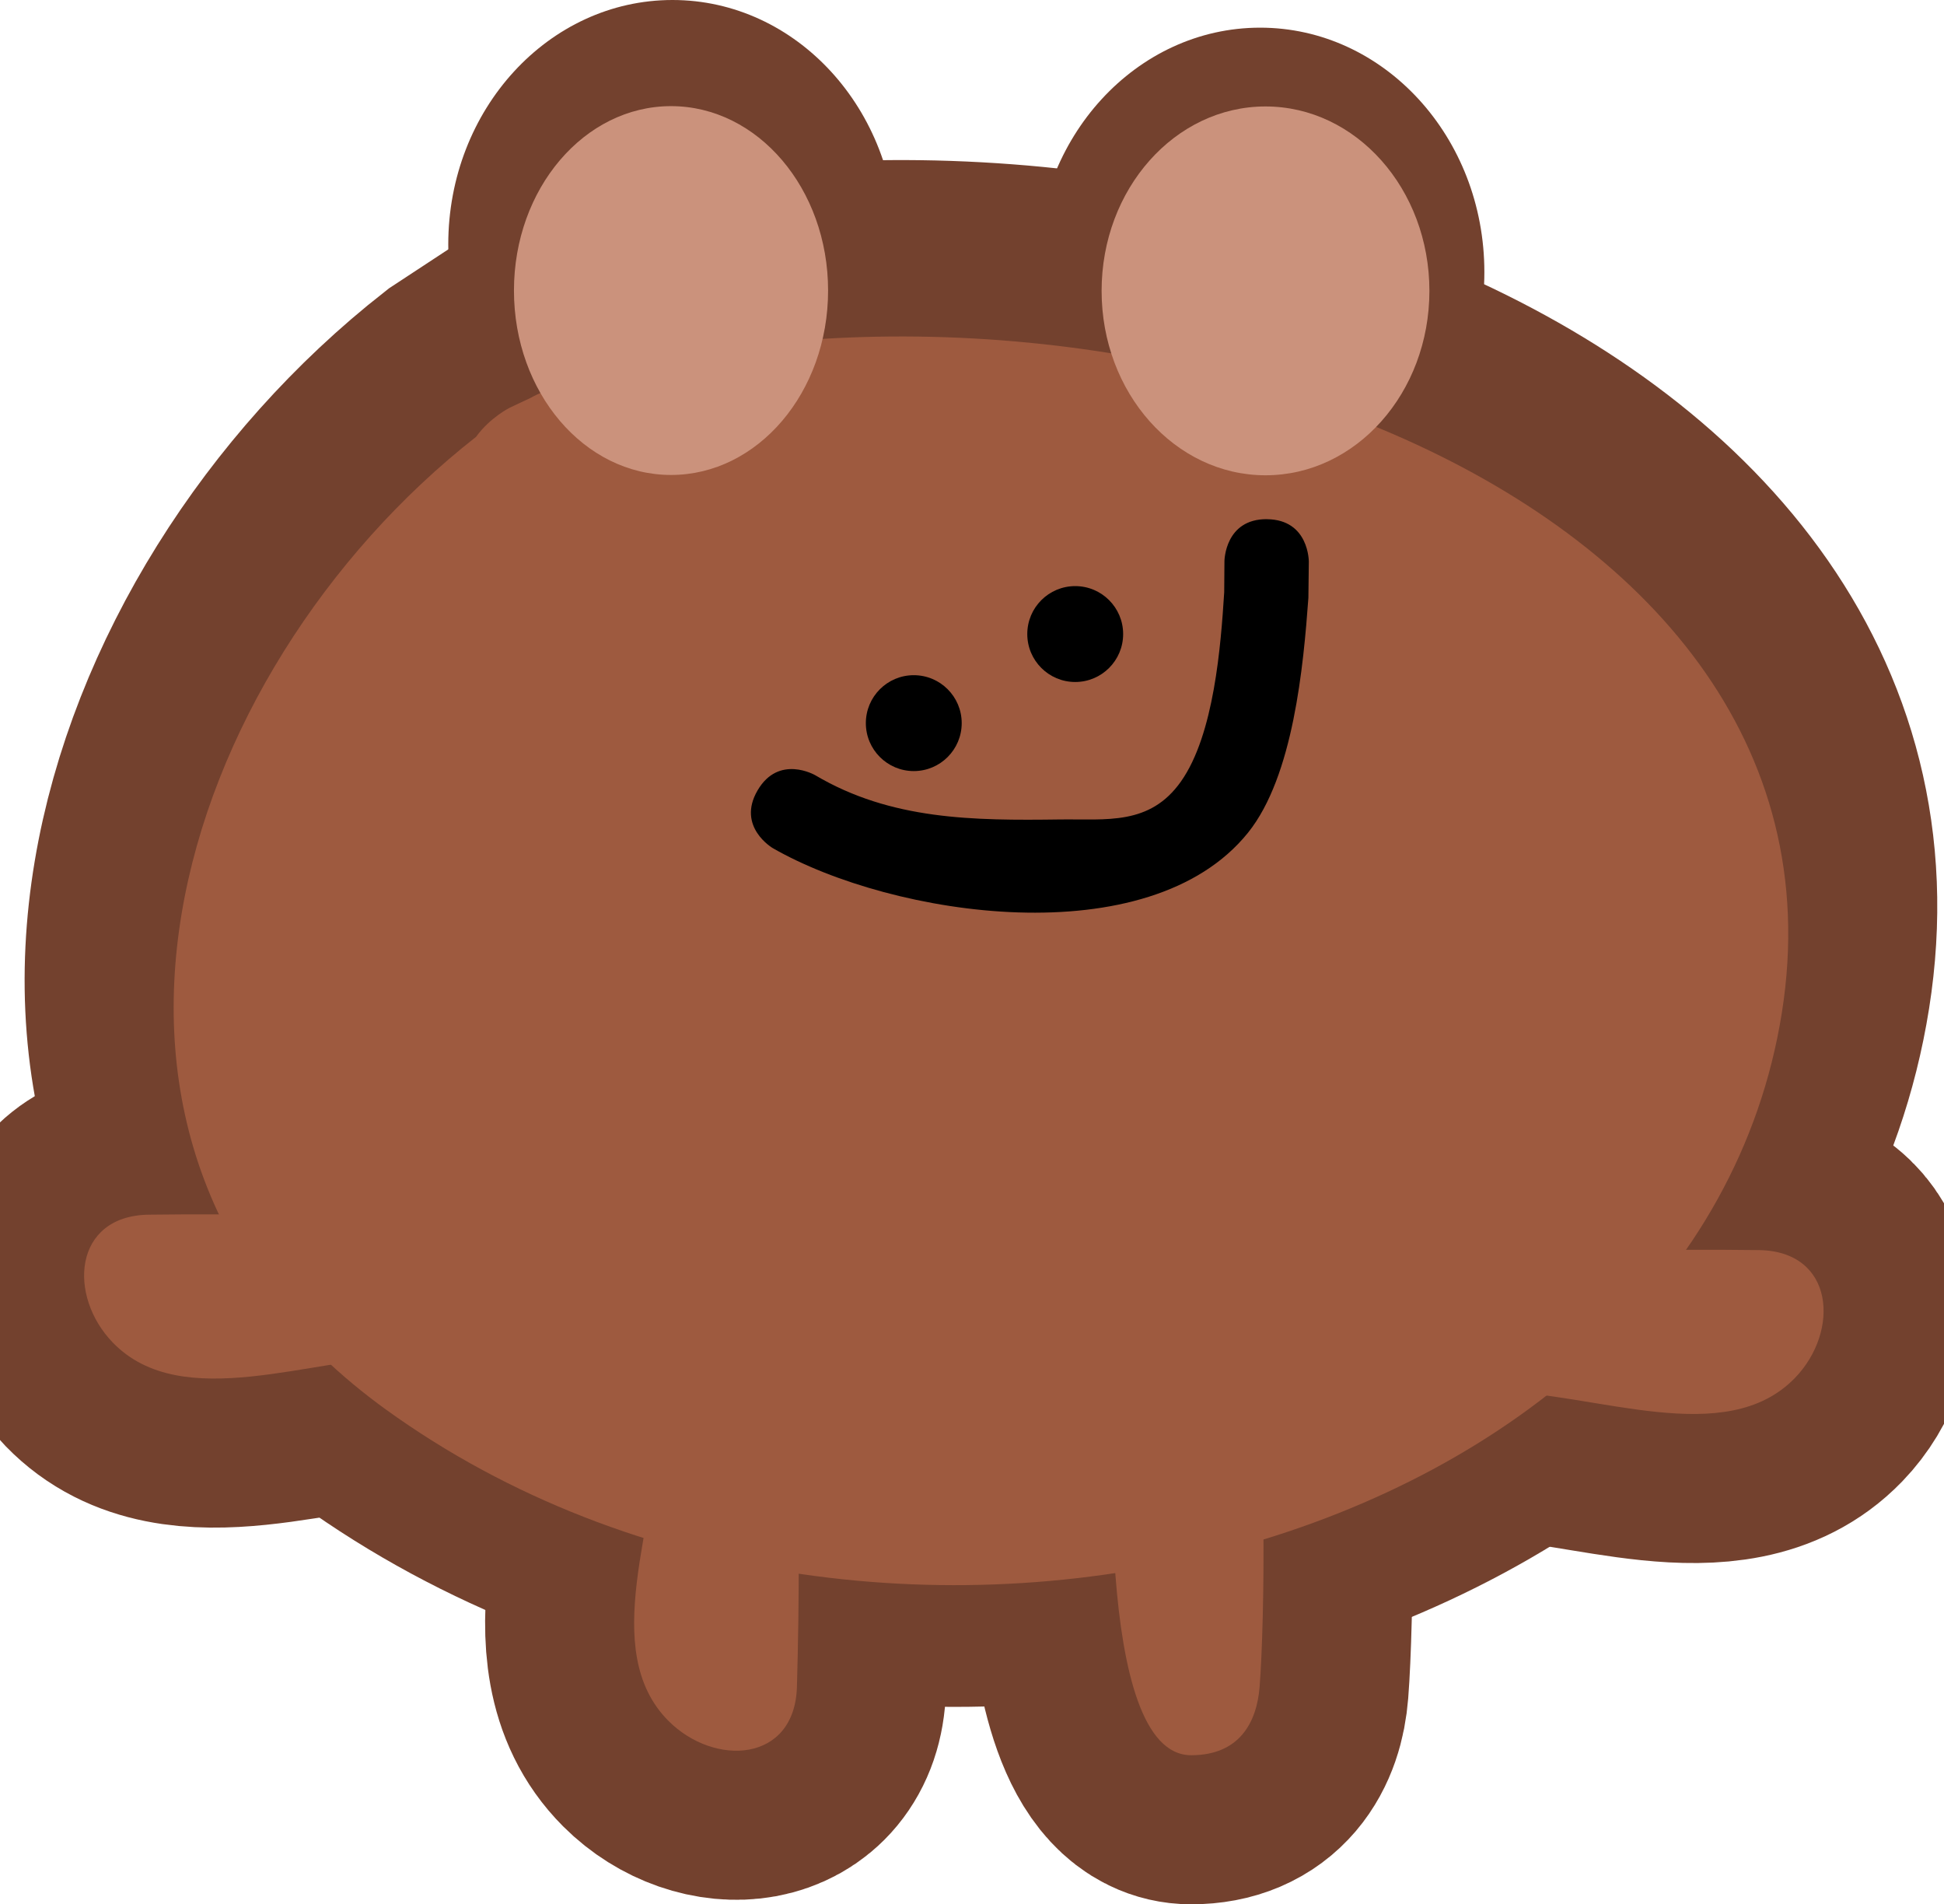 <svg version="1.1" xmlns="http://www.w3.org/2000/svg" xmlns:xlink="http://www.w3.org/1999/xlink" width="48.914" height="47.905" viewBox="0,0,48.914,47.905"><defs><linearGradient x1="222.36" y1="153.835" x2="222.36" y2="157.966" gradientUnits="userSpaceOnUse" id="color-1"><stop offset="0" stop-color="#ffbd00"/><stop offset="1" stop-color="#ffb700"/></linearGradient><linearGradient x1="256.134" y1="154.726" x2="256.134" y2="158.857" gradientUnits="userSpaceOnUse" id="color-2"><stop offset="0" stop-color="#ffbd00"/><stop offset="1" stop-color="#ffb700"/></linearGradient><linearGradient x1="239.93" y1="131.064" x2="239.93" y2="162.475" gradientUnits="userSpaceOnUse" id="color-3"><stop offset="0" stop-color="#ffee00"/><stop offset="1" stop-color="#ffad00"/></linearGradient></defs><g transform="translate(-215.247,-123.287)"><g data-paper-data="{&quot;isPaintingLayer&quot;:true}" fill-rule="nonzero" stroke-linecap="butt" stroke-linejoin="miter" stroke-miterlimit="10" stroke-dasharray="" stroke-dashoffset="0" style="mix-blend-mode: normal"><path d="M246.954,136.283c-3.116,0 -5.642,-2.754 -5.642,-6.15c0,-3.397 2.526,-6.15 5.642,-6.15c3.116,0 5.642,2.754 5.642,6.15c0,3.397 -2.526,6.15 -5.642,6.15z" data-paper-data="{&quot;index&quot;:null}" fill="#73412e" stroke="none" stroke-width="0"/><path d="M232.168,135.587c-3.116,0 -5.642,-2.754 -5.642,-6.15c0,-3.397 2.526,-6.15 5.642,-6.15c3.116,0 5.642,2.754 5.642,6.15c0,3.397 -2.526,6.15 -5.642,6.15z" data-paper-data="{&quot;index&quot;:null}" fill="#73412e" stroke="none" stroke-width="0"/><g stroke="#73412e" stroke-width="7.5"><g><path d="M218.997,153.843c2.222,-0.027 4.446,0.013 6.666,0.11c0.068,0.001 0.134,0.006 0.2,0.015c0.313,0.034 0.52,0.114 0.674,0.24c0.501,0.308 0.83,0.866 0.82,1.496c-0.015,0.929 -0.763,1.674 -1.685,1.694c-0.022,0 -0.044,0.001 -0.066,0v0c-2.51,0.027 -5.778,1.464 -7.523,-0.34c-1.135,-1.173 -0.998,-3.192 0.915,-3.215z" data-paper-data="{&quot;index&quot;:null}" fill="url(#color-1)"/><path d="M259.497,154.734c1.913,0.023 2.049,2.042 0.915,3.215c-1.745,1.804 -5.013,0.367 -7.523,0.34v0c-0.022,0 -0.044,0 -0.066,-0c-0.921,-0.02 -1.669,-0.765 -1.685,-1.694c-0.01,-0.631 0.319,-1.188 0.82,-1.496c0.154,-0.126 0.361,-0.206 0.674,-0.24c0.066,-0.009 0.132,-0.014 0.2,-0.015c2.22,-0.097 4.444,-0.137 6.666,-0.11z" data-paper-data="{&quot;index&quot;:null}" fill="url(#color-2)"/></g><path d="M235.299,165.719c-0.055,1.912 -2.076,2.015 -3.23,0.861c-1.775,-1.775 -0.283,-5.019 -0.215,-7.528v0c0,-0.022 0,-0.044 0.001,-0.066c0.035,-0.921 0.792,-1.656 1.721,-1.656c0.631,0 1.182,0.339 1.482,0.845c0.123,0.156 0.2,0.365 0.229,0.678c0.008,0.066 0.012,0.133 0.012,0.2c0.06,2.221 0.064,4.445 0,6.667z" fill="#ffae00"/><path d="M246.527,156.599c0.039,0.069 0.075,0.157 0.108,0.262c0.04,0.107 0.069,0.219 0.087,0.334c0.411,1.912 0.35,6.849 0.219,8.523c-0.071,0.907 -0.515,1.723 -1.723,1.723c-2.46,0 -1.974,-8.692 -1.922,-9.981c0,-0.032 0.001,-0.064 0.003,-0.095c0.05,-0.907 0.801,-1.627 1.72,-1.627c0.561,0 1.059,0.268 1.373,0.682c0.051,0.053 0.097,0.112 0.134,0.179z" fill="#ffae00"/><path d="M229.016,132.412c13.204,-4.355 33.216,2.094 31.066,15.658c-2.149,13.564 -22.689,18.973 -35.13,9.983c-9.136,-6.602 -5.311,-18.524 2.275,-24.466z" fill="url(#color-3)"/></g><g fill="#9e5a3f" stroke="none" stroke-width="0.5"><path d="M218.997,153.843c2.222,-0.027 4.446,0.013 6.666,0.11c0.068,0.001 0.134,0.006 0.2,0.015c0.313,0.034 0.52,0.114 0.674,0.24c0.501,0.308 0.83,0.866 0.82,1.496c-0.015,0.929 -0.763,1.674 -1.685,1.694c-0.022,0 -0.044,0.001 -0.066,0v0c-2.51,0.027 -5.778,1.464 -7.523,-0.34c-1.135,-1.173 -0.998,-3.192 0.915,-3.215z" data-paper-data="{&quot;index&quot;:null}"/><path d="M259.497,154.734c1.913,0.023 2.049,2.042 0.915,3.215c-1.745,1.804 -5.013,0.367 -7.523,0.34v0c-0.022,0 -0.044,0 -0.066,-0c-0.921,-0.02 -1.669,-0.765 -1.685,-1.694c-0.01,-0.631 0.319,-1.188 0.82,-1.496c0.154,-0.126 0.361,-0.206 0.674,-0.24c0.066,-0.009 0.132,-0.014 0.2,-0.015c2.22,-0.097 4.444,-0.137 6.666,-0.11z" data-paper-data="{&quot;index&quot;:null}"/></g><path d="M235.299,165.719c-0.055,1.912 -2.076,2.015 -3.23,0.861c-1.775,-1.775 -0.283,-5.019 -0.215,-7.528v0c0,-0.022 0,-0.044 0.001,-0.066c0.035,-0.921 0.792,-1.656 1.721,-1.656c0.631,0 1.182,0.339 1.482,0.845c0.123,0.156 0.2,0.365 0.229,0.678c0.008,0.066 0.012,0.133 0.012,0.2c0.06,2.221 0.064,4.445 0,6.667z" fill="#9e5a3f" stroke="none" stroke-width="0.5"/><path d="M246.527,156.599c0.039,0.069 0.075,0.157 0.108,0.262c0.04,0.107 0.069,0.219 0.087,0.334c0.411,1.912 0.35,6.849 0.219,8.523c-0.071,0.907 -0.515,1.723 -1.723,1.723c-2.46,0 -1.974,-8.692 -1.922,-9.981c0,-0.032 0.001,-0.064 0.003,-0.095c0.05,-0.907 0.801,-1.627 1.72,-1.627c0.561,0 1.059,0.268 1.373,0.682c0.051,0.053 0.097,0.112 0.134,0.179z" fill="#9e5a3f" stroke="none" stroke-width="0.5"/><path d="M227.227,134.274c0.354,-0.489 0.852,-0.734 0.852,-0.734l0.519,-0.244c0.069,-0.039 0.192,-0.104 0.354,-0.166l0.064,-0.03c13.204,-4.355 33.216,2.094 31.066,15.658c-2.149,13.564 -22.689,18.973 -35.13,9.983c-9.136,-6.602 -5.311,-18.524 2.275,-24.466z" fill="#9e5a3f" stroke="none" stroke-width="0.5"/><path d="M237.033,141.478c0,-0.666 0.54,-1.206 1.206,-1.206c0.666,0 1.206,0.54 1.206,1.206c0,0.666 -0.54,1.206 -1.206,1.206c-0.666,0 -1.206,-0.54 -1.206,-1.206z" fill="#000000" stroke="none" stroke-width="0.5"/><path d="M241.095,139.237c0,-0.666 0.54,-1.206 1.206,-1.206c0.666,0 1.206,0.54 1.206,1.206c0,0.666 -0.54,1.206 -1.206,1.206c-0.666,0 -1.206,-0.54 -1.206,-1.206z" fill="#000000" stroke="none" stroke-width="0.5"/><path d="M236.083,130.596c0,2.562 -1.769,4.639 -3.952,4.639c-2.183,0 -3.952,-2.077 -3.952,-4.639c0,-2.562 1.769,-4.639 3.952,-4.639c2.183,0 3.952,2.077 3.952,4.639z" fill="#cb927c" stroke="none" stroke-width="0"/><path d="M251.213,130.604c0,2.562 -1.846,4.639 -4.124,4.639c-2.278,0 -4.124,-2.077 -4.124,-4.639c0,-2.562 1.846,-4.639 4.124,-4.639c2.278,0 4.124,2.077 4.124,4.639z" fill="#cb927c" stroke="none" stroke-width="0"/><path d="M247.128,136.348c1.061,0.011 1.051,1.072 1.051,1.072l-0.011,0.909c-0.124,1.702 -0.376,4.483 -1.518,5.904c-2.492,3.1 -8.943,2.121 -11.959,0.389c0,0 -0.917,-0.534 -0.383,-1.451c0.534,-0.917 1.451,-0.383 1.451,-0.383c1.908,1.129 3.98,1.142 6.164,1.113c1.166,-0.015 2.255,0.157 3.04,-0.957c0.834,-1.183 1.002,-3.415 1.087,-4.76l0.006,-0.786c0,0 0.011,-1.061 1.072,-1.051z" fill="#000000" stroke="none" stroke-width="0.5"/></g></g></svg>